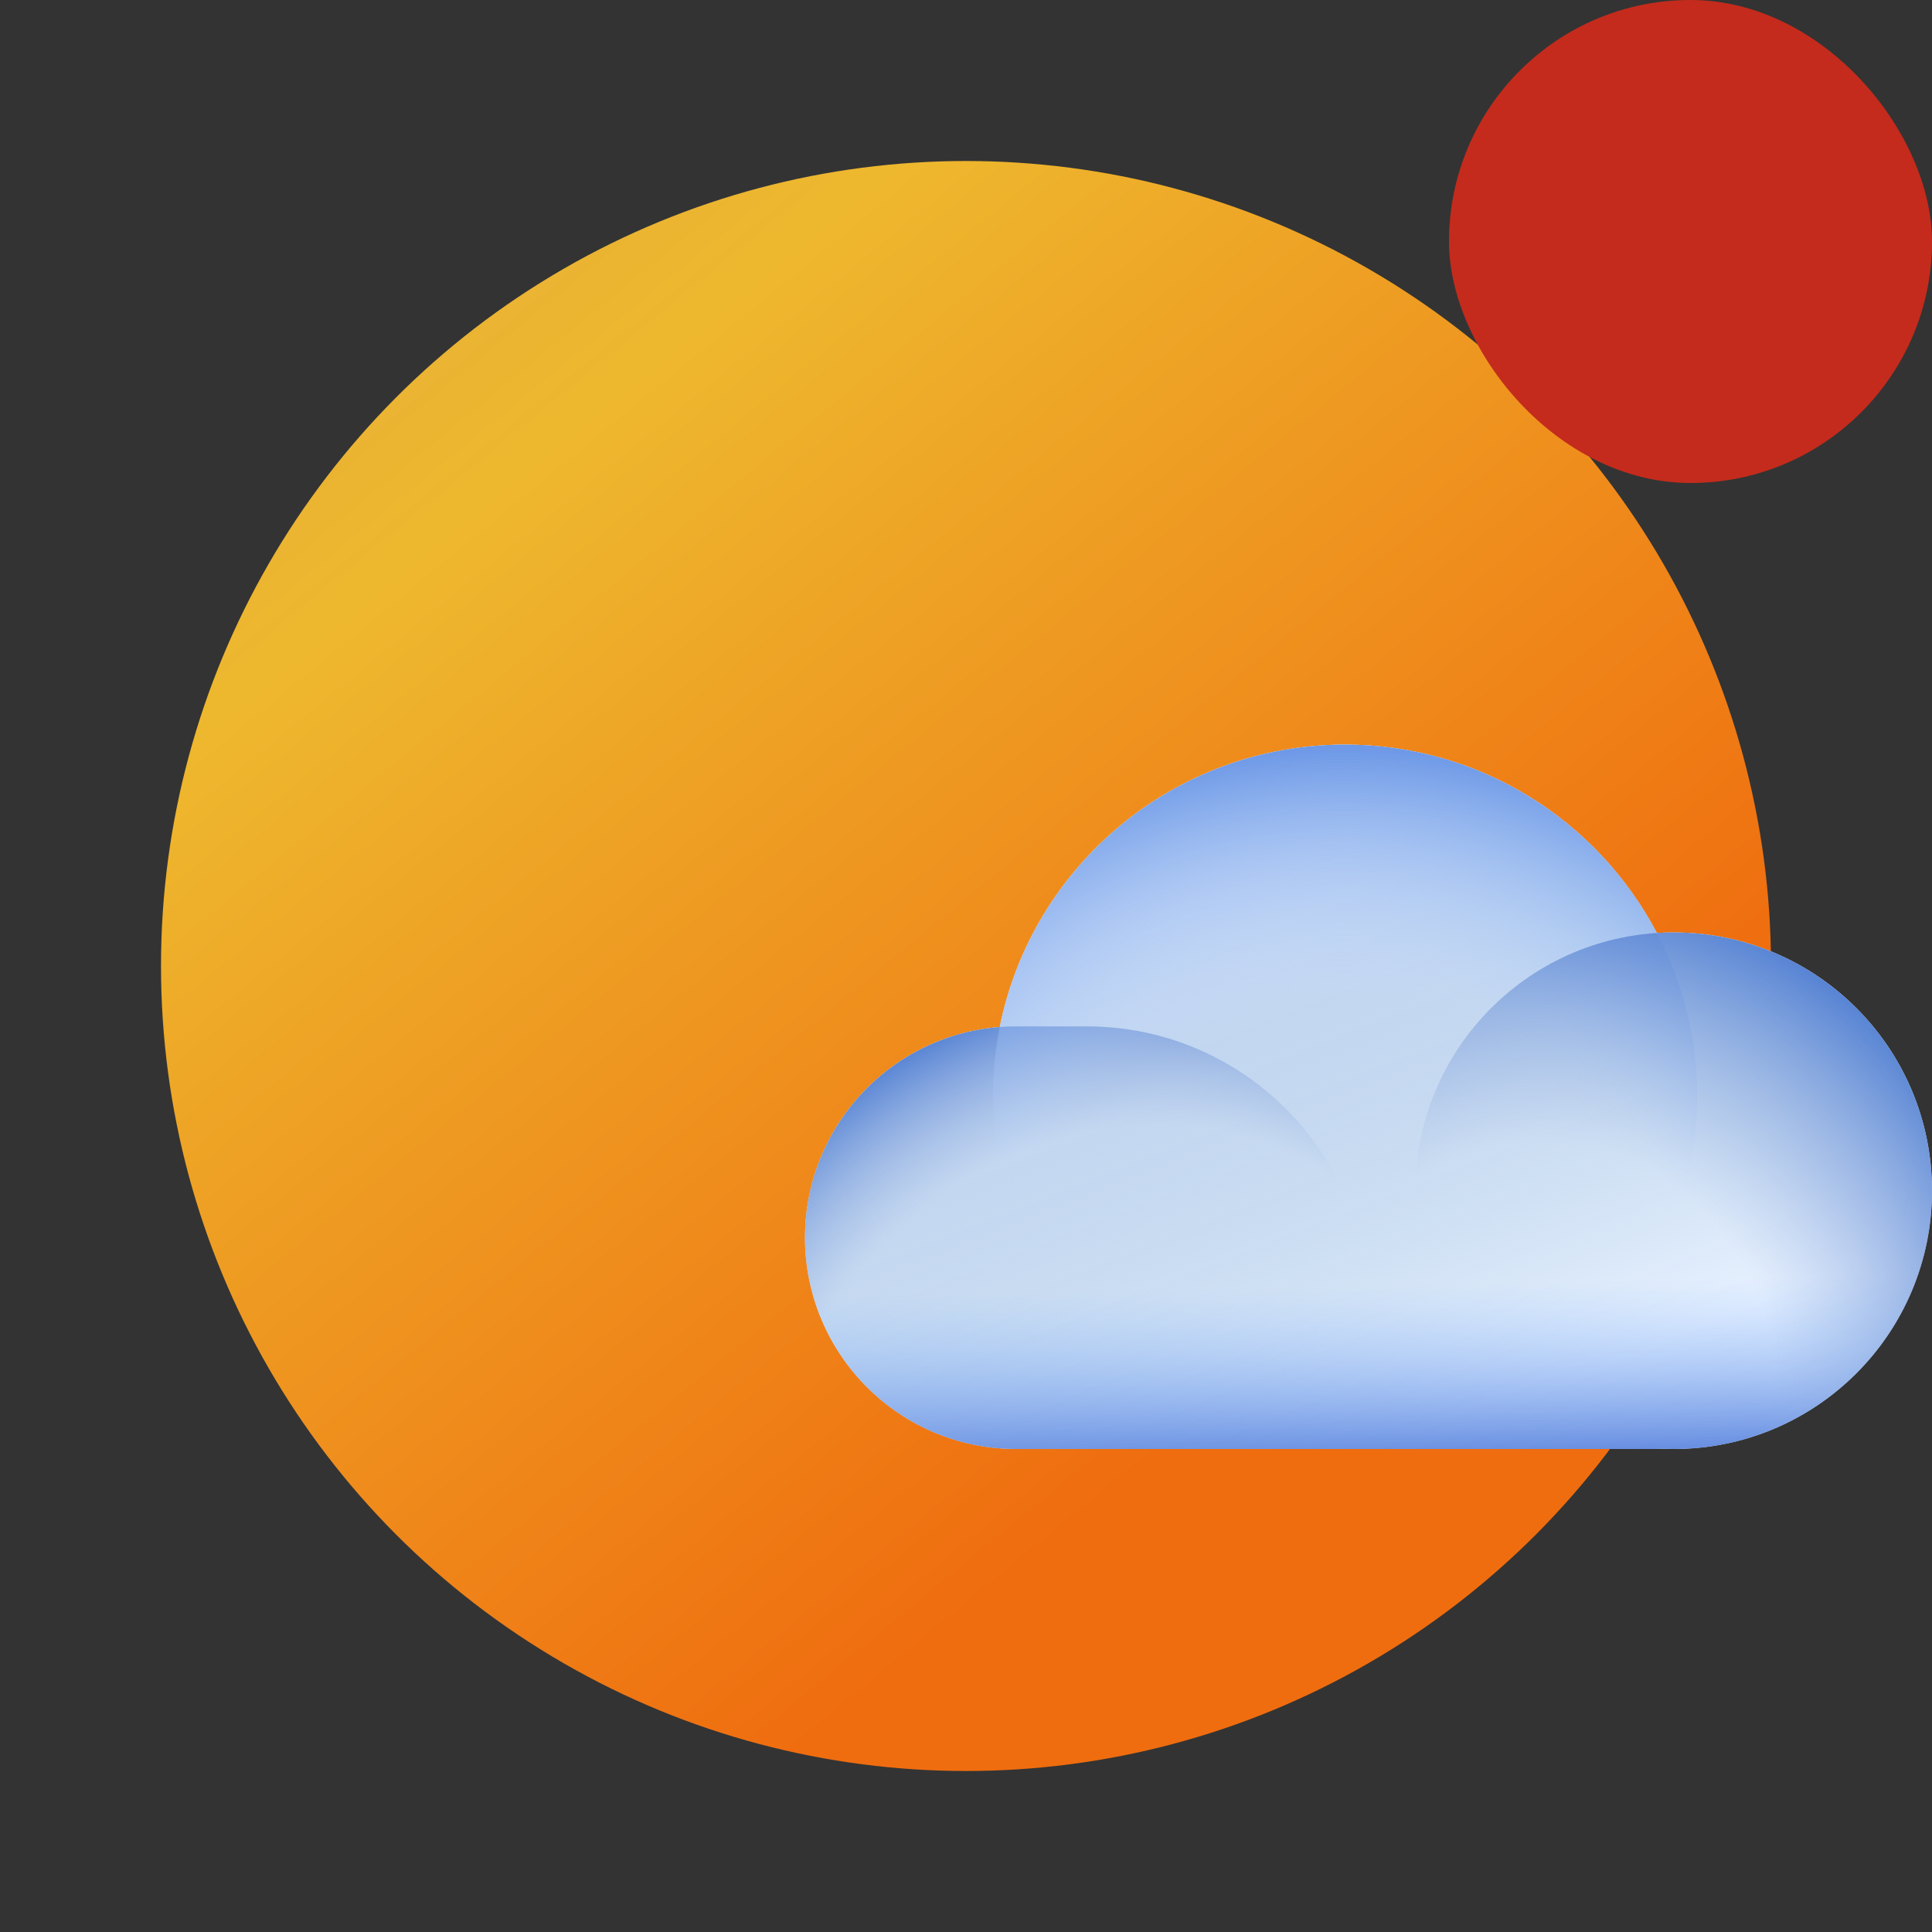 <svg width="72" height="72" viewBox="0 0 72 72" fill="none" xmlns="http://www.w3.org/2000/svg">
<rect x="0" y="0" width="72" height="72" fill="#333333" stroke="none"/>
<circle cx="36" cy="36" r="30" fill="url(#paint0_linear_2_21524)"/>
<path fill-rule="evenodd" clip-rule="evenodd" d="M37.875 54H50.118L50.125 54L51 54L61.75 54C61.809 54 61.868 53.996 61.925 53.99C62.074 53.997 62.224 54 62.375 54C67.691 54 72 49.691 72 44.375C72 39.059 67.691 34.75 62.375 34.75C62.164 34.75 61.954 34.757 61.747 34.77C59.55 30.596 55.169 27.75 50.125 27.75C43.767 27.75 38.464 32.271 37.258 38.274C33.197 38.589 30 41.984 30 46.125C30 50.474 33.526 54 37.875 54Z" fill="#E7F1FF"/>
<path fill-rule="evenodd" clip-rule="evenodd" d="M37.875 54H50.118L50.125 54L51 54L61.75 54C61.809 54 61.868 53.996 61.925 53.99C62.074 53.997 62.224 54 62.375 54C67.691 54 72 49.691 72 44.375C72 39.059 67.691 34.75 62.375 34.75C62.164 34.75 61.954 34.757 61.747 34.77C59.55 30.596 55.169 27.75 50.125 27.75C43.767 27.75 38.464 32.271 37.258 38.274C33.197 38.589 30 41.984 30 46.125C30 50.474 33.526 54 37.875 54Z" fill="url(#paint1_linear_2_21524)"/>
<path fill-rule="evenodd" clip-rule="evenodd" d="M37.875 54H50.118L50.125 54L51 54L61.75 54C61.809 54 61.868 53.996 61.925 53.99C62.074 53.997 62.224 54 62.375 54C67.691 54 72 49.691 72 44.375C72 39.059 67.691 34.75 62.375 34.75C62.164 34.75 61.954 34.757 61.747 34.77C59.55 30.596 55.169 27.75 50.125 27.75C43.767 27.75 38.464 32.271 37.258 38.274C33.197 38.589 30 41.984 30 46.125C30 50.474 33.526 54 37.875 54Z" fill="url(#paint2_linear_2_21524)"/>
<path d="M30 46.125C30 41.776 33.526 38.25 37.875 38.25H40.5C46.299 38.25 51 42.951 51 48.75V54H37.875C33.526 54 30 50.474 30 46.125Z" fill="url(#paint3_radial_2_21524)"/>
<path d="M37 40.875C37 33.626 42.876 27.75 50.125 27.75C57.373 27.75 63.25 33.626 63.25 40.875C63.25 48.124 57.373 54 50.125 54C42.876 54 37 48.124 37 40.875Z" fill="url(#paint4_radial_2_21524)"/>
<circle cx="62.375" cy="44.375" r="9.625" fill="url(#paint5_radial_2_21524)"/>
<rect x="54" width="18" height="18" rx="9" fill="#C42B1C"/>
<defs>
<linearGradient id="paint0_linear_2_21524" x1="49.5" y1="49" x2="0.58" y2="-10.707" gradientUnits="userSpaceOnUse">
<stop stop-color="#EF6D0F"/>
<stop offset="0.563" stop-color="#EEB82E"/>
<stop offset="1" stop-color="#FEB649" stop-opacity="0.78"/>
</linearGradient>
<linearGradient id="paint1_linear_2_21524" x1="43.125" y1="33.875" x2="51" y2="54" gradientUnits="userSpaceOnUse">
<stop stop-color="#C6D8F5"/>
<stop offset="1" stop-color="#89AFD1" stop-opacity="0"/>
</linearGradient>
<linearGradient id="paint2_linear_2_21524" x1="48.725" y1="54.929" x2="48.173" y2="27.75" gradientUnits="userSpaceOnUse">
<stop stop-color="#547DDA"/>
<stop offset="0.257" stop-color="#93C2FF" stop-opacity="0"/>
</linearGradient>
<radialGradient id="paint3_radial_2_21524" cx="0" cy="0" r="1" gradientUnits="userSpaceOnUse" gradientTransform="translate(41.375 54) rotate(-127.875) scale(16.628 19.242)">
<stop offset="0.684" stop-color="#8FABDD" stop-opacity="0"/>
<stop offset="1" stop-color="#5582D3"/>
</radialGradient>
<radialGradient id="paint4_radial_2_21524" cx="0" cy="0" r="1" gradientUnits="userSpaceOnUse" gradientTransform="translate(50.125 51.375) rotate(-90) scale(23.625)">
<stop offset="0.599" stop-color="#C7DFFF" stop-opacity="0"/>
<stop offset="1" stop-color="#6B97E6"/>
</radialGradient>
<radialGradient id="paint5_radial_2_21524" cx="0" cy="0" r="1" gradientUnits="userSpaceOnUse" gradientTransform="translate(57.241 51.434) rotate(-56.31) scale(18.509)">
<stop offset="0.478" stop-color="#8FABDD" stop-opacity="0"/>
<stop offset="1" stop-color="#5582D3"/>
</radialGradient>
</defs>
</svg>
